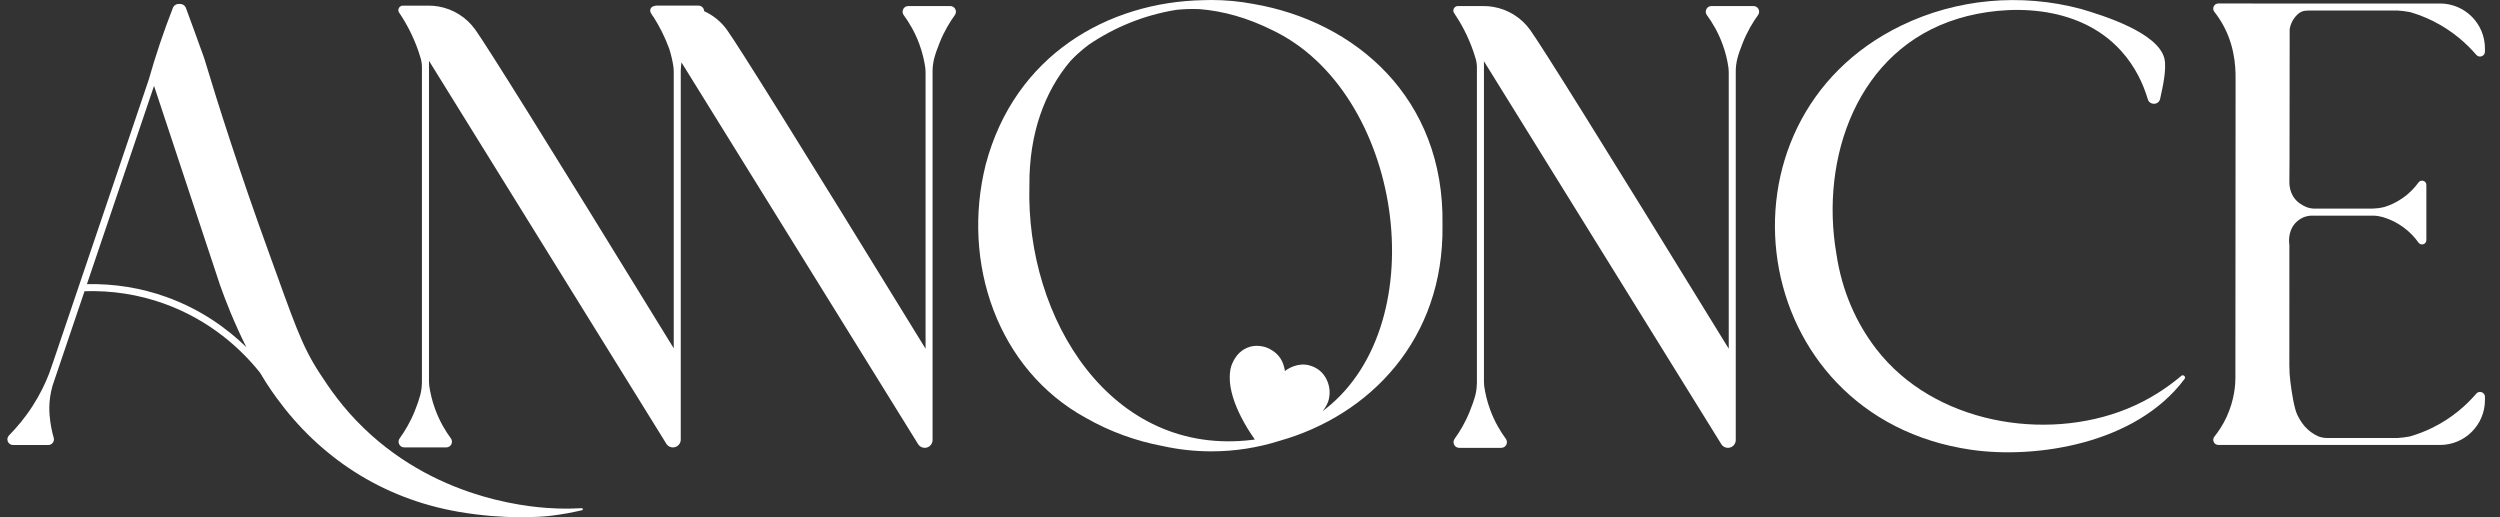<svg width="145" height="30" viewBox="0 0 145 30" fill="none" xmlns="http://www.w3.org/2000/svg">
<rect x="0" y="0" width="145" height="30" fill="#333333" stroke="none"/>
<path d="M33.743 29.475C33.354 29.497 32.877 29.508 32.342 29.492C31.176 29.457 25.597 29.162 21.118 24.849C19.84 23.62 19.086 22.48 18.555 21.67C17.462 19.999 17.045 18.645 15.582 14.618C13.877 9.925 12.639 6.017 11.835 3.349C11.661 2.868 10.858 0.643 10.779 0.451C10.775 0.439 10.763 0.415 10.744 0.386C10.679 0.29 10.57 0.229 10.444 0.229H10.363C10.313 0.229 10.264 0.239 10.22 0.257C10.202 0.265 10.092 0.314 10.038 0.431C10.031 0.446 10.026 0.458 10.023 0.468C9.486 1.845 9.02 3.233 8.625 4.627L3.081 21.001C3.002 21.228 2.924 21.455 2.843 21.682C2.63 22.23 2.326 22.873 1.89 23.55C1.445 24.241 0.967 24.802 0.525 25.251C0.318 25.458 0.465 25.811 0.758 25.811H2.799C3.016 25.811 3.176 25.604 3.116 25.395C3.008 25.021 2.912 24.56 2.872 24.03C2.852 23.749 2.853 23.409 2.907 23.026C2.942 22.779 2.993 22.558 3.049 22.364L4.903 16.89C6.489 16.84 8.037 17.081 9.502 17.605C12.243 18.587 14.039 20.315 15.061 21.591C15.068 21.599 15.074 21.607 15.08 21.615C15.194 21.807 15.312 22.001 15.44 22.201C15.642 22.515 15.845 22.809 16.044 23.081C18.509 26.468 22.092 28.908 26.606 29.686C29.322 30.152 31.406 29.979 31.935 29.916C32.629 29.833 33.243 29.714 33.761 29.591C33.83 29.575 33.816 29.472 33.744 29.476L33.743 29.475ZM12.759 16.528C13.078 17.434 13.567 18.689 14.287 20.135C13.196 19.072 11.67 17.949 9.639 17.221C8.172 16.695 6.626 16.448 5.041 16.48L8.934 4.981C10.21 8.83 11.484 12.679 12.759 16.527V16.528ZM8.859 4.756L8.843 4.75L8.85 4.728C8.853 4.737 8.856 4.746 8.859 4.755V4.756Z" fill="white"/>
<path d="M126.514 21.802C125.746 22.449 124.698 23.174 123.356 23.718C118.636 25.631 112.181 24.571 108.842 20.267C107.655 18.736 106.826 16.862 106.51 14.718C105.556 9.181 107.71 2.858 113.58 1.077C116.323 0.245 120.527 0.191 123.026 2.952C123.853 3.866 124.313 4.882 124.572 5.755C124.68 6.119 125.203 6.105 125.287 5.735C125.31 5.637 125.331 5.537 125.352 5.433C125.396 5.21 125.69 3.997 125.532 3.38C125.153 1.897 122.044 0.914 120.698 0.519C117.194 -0.415 113.48 -0.07 110.277 1.482C98.863 7.003 101.205 24.187 114.331 26.087C118.041 26.623 123.865 25.779 126.696 21.989L126.704 21.979C126.799 21.853 126.634 21.698 126.514 21.799V21.802Z" fill="white"/>
<path d="M143.622 22.834C143.084 23.459 142.263 24.224 141.095 24.802C140.661 25.017 140.24 25.174 139.851 25.29C139.821 25.299 139.789 25.307 139.758 25.316C139.649 25.337 139.532 25.357 139.408 25.372C139.284 25.388 139.166 25.398 139.056 25.403H134.954C134.827 25.402 134.65 25.384 134.457 25.306C134.445 25.301 134.434 25.295 134.422 25.29C134.233 25.199 134.041 25.079 133.862 24.919C133.572 24.66 133.424 24.397 133.31 24.19C133.31 24.19 133.276 24.129 133.245 24.063C133.061 23.684 132.917 22.746 132.841 22.138C132.801 21.817 132.782 21.495 132.782 21.172C132.782 18.995 132.783 16.317 132.784 14.211C132.767 14.11 132.676 13.462 133.108 12.964C133.255 12.795 133.431 12.681 133.605 12.602C133.678 12.573 133.771 12.544 133.881 12.525C133.972 12.51 134.052 12.506 134.121 12.507H137.612C137.707 12.507 137.815 12.514 137.935 12.532C138.028 12.547 138.112 12.566 138.189 12.588C138.215 12.595 138.24 12.602 138.266 12.61C138.27 12.611 138.273 12.613 138.277 12.614C138.628 12.725 139.022 12.904 139.413 13.193C139.789 13.472 140.068 13.782 140.272 14.07C140.415 14.271 140.729 14.174 140.729 13.927V10.728C140.729 10.484 140.417 10.385 140.274 10.582C140.058 10.88 139.76 11.205 139.352 11.489C138.991 11.741 138.63 11.901 138.306 12.003C138.196 12.031 138.072 12.056 137.935 12.074C137.815 12.089 137.704 12.097 137.603 12.1H134.306C134.23 12.102 134.136 12.1 134.03 12.081C133.945 12.066 133.87 12.045 133.806 12.023C133.519 11.911 133.235 11.733 133.039 11.445C132.773 11.053 132.781 10.623 132.784 10.463C132.8 9.404 132.79 6.134 132.801 1.685C132.823 1.555 132.91 1.149 133.271 0.823C133.306 0.792 133.34 0.767 133.375 0.741C133.42 0.711 133.46 0.692 133.489 0.679C133.631 0.618 133.77 0.615 133.909 0.611H139.057C139.168 0.617 139.286 0.627 139.41 0.642C139.537 0.658 139.656 0.678 139.767 0.7C139.795 0.708 139.825 0.715 139.853 0.723C140.243 0.839 140.662 0.998 141.097 1.212C142.264 1.789 143.086 2.555 143.624 3.18C143.797 3.381 144.127 3.26 144.127 2.995C144.127 2.933 144.127 2.871 144.127 2.809C144.127 1.37 142.96 0.203 141.521 0.203H136.252H132.594V0.205L128.666 0.201C128.417 0.201 128.277 0.485 128.43 0.681C128.617 0.919 128.813 1.206 128.991 1.545C129.716 2.924 129.664 4.25 129.664 4.778C129.66 10.495 129.656 16.211 129.653 21.927C129.653 22.285 129.606 23.182 129.139 24.191C128.925 24.654 128.67 25.031 128.434 25.325C128.278 25.52 128.417 25.808 128.667 25.808C129.976 25.808 131.286 25.808 132.595 25.808H141.009H141.521C142.96 25.808 144.127 24.642 144.127 23.202C144.127 23.141 144.127 23.079 144.127 23.016C144.127 22.751 143.798 22.63 143.624 22.831L143.622 22.834Z" fill="white"/>
<path d="M83.664 13.081V13.045C83.796 5.657 78.58 1.237 72.697 0.229C71.906 0.08 71.091 0 70.257 0C70.095 0 69.933 0.004 69.773 0.01C64.272 0.121 58.855 3.183 57.171 9.543C55.748 15.226 57.843 21.433 62.993 24.245C64.402 25.048 65.908 25.583 67.443 25.872C68.35 26.072 69.292 26.178 70.258 26.178C71.622 26.178 72.937 25.968 74.174 25.58C79.466 24.098 83.751 19.669 83.665 13.082L83.664 13.081ZM62.51 3.121C62.724 2.923 62.935 2.752 63.133 2.603C64.631 1.582 66.358 0.874 68.219 0.572C68.419 0.55 68.633 0.535 68.859 0.527C69.117 0.518 69.359 0.52 69.585 0.53C70.939 0.641 72.345 1.029 73.751 1.728C81.323 5.275 83.304 18.664 76.888 23.712C76.832 23.757 76.775 23.801 76.716 23.843C76.715 23.845 76.714 23.845 76.714 23.845C76.711 23.848 76.708 23.849 76.705 23.852C76.736 23.813 76.769 23.775 76.798 23.733C76.923 23.554 77.027 23.364 77.074 23.148C77.158 22.767 77.121 22.397 76.958 22.044C76.751 21.595 76.4 21.312 75.925 21.187C75.621 21.109 75.32 21.139 75.026 21.246C74.847 21.311 74.682 21.401 74.526 21.519C74.516 21.467 74.508 21.42 74.499 21.373C74.379 20.775 74.018 20.382 73.461 20.157C73.383 20.125 73.298 20.108 73.215 20.09C72.979 20.044 72.743 20.044 72.511 20.109C72.004 20.253 71.684 20.605 71.475 21.07C71.367 21.311 71.331 21.572 71.325 21.837C71.316 22.24 71.391 22.632 71.506 23.016C71.627 23.42 71.792 23.805 71.983 24.181C72.216 24.638 72.482 25.074 72.781 25.49H72.779C72.734 25.497 72.69 25.504 72.646 25.51C64.451 26.528 59.484 18.49 59.705 10.77V10.73C59.687 7.747 60.593 5.295 62.086 3.538C62.215 3.402 62.355 3.261 62.509 3.119L62.51 3.121Z" fill="white"/>
<path d="M101.701 0.351H99.263C98.991 0.351 98.838 0.659 99 0.878C99.312 1.302 99.648 1.861 99.905 2.557C100.09 3.059 100.194 3.527 100.251 3.929C100.26 4.018 100.264 4.101 100.267 4.182V20.226C92.564 7.689 89.465 2.751 88.762 1.754C88.754 1.743 88.752 1.739 88.752 1.739C88.237 1.02 87.462 0.542 86.605 0.398C86.425 0.367 86.24 0.352 86.054 0.352H84.554C84.415 0.352 84.313 0.455 84.297 0.574C84.287 0.634 84.299 0.697 84.338 0.754C84.741 1.35 85.154 2.103 85.466 3.016C85.466 3.016 85.467 3.017 85.468 3.02C85.517 3.168 85.561 3.312 85.602 3.453C85.62 3.522 85.636 3.6 85.647 3.688C85.659 3.782 85.662 3.868 85.661 3.942V22.219C85.659 22.322 85.652 22.436 85.638 22.557C85.621 22.693 85.596 22.815 85.569 22.926C85.494 23.21 85.392 23.498 85.249 23.853C84.989 24.505 84.668 25.035 84.369 25.45C84.21 25.669 84.363 25.975 84.635 25.975H87.073C87.344 25.975 87.497 25.666 87.336 25.448C87.023 25.023 86.687 24.465 86.431 23.768C86.246 23.267 86.142 22.799 86.084 22.396C86.076 22.308 86.071 22.224 86.069 22.144V3.552C90.66 10.96 95.252 18.367 99.844 25.774C99.893 25.846 99.961 25.903 100.04 25.937C100.042 25.937 100.042 25.939 100.043 25.939C100.097 25.962 100.156 25.974 100.219 25.974C100.425 25.974 100.599 25.838 100.655 25.651C100.667 25.61 100.674 25.566 100.674 25.52V4.105C100.675 4.002 100.683 3.889 100.697 3.768C100.714 3.631 100.739 3.51 100.766 3.398C100.841 3.114 100.942 2.827 101.085 2.472C101.346 1.82 101.666 1.289 101.966 0.875C102.125 0.655 101.972 0.35 101.7 0.35L101.701 0.351Z" fill="white"/>
<path d="M55.117 0.351H52.679C52.408 0.351 52.254 0.659 52.416 0.878C52.728 1.302 53.065 1.861 53.321 2.557C53.505 3.06 53.61 3.527 53.667 3.928C53.675 4.018 53.681 4.101 53.683 4.181V20.226C45.98 7.689 42.881 2.751 42.179 1.754C42.17 1.743 42.168 1.739 42.168 1.739C41.825 1.258 41.364 0.885 40.841 0.648C40.837 0.48 40.703 0.326 40.511 0.326H38.073C38.023 0.326 37.977 0.337 37.936 0.355C37.815 0.369 37.73 0.466 37.714 0.575C37.705 0.635 37.716 0.698 37.755 0.755C37.757 0.759 37.761 0.765 37.765 0.769C37.774 0.797 37.791 0.826 37.809 0.853C37.844 0.902 37.882 0.951 37.916 1.004C38.239 1.512 38.557 2.121 38.817 2.83C38.94 3.22 39.017 3.582 39.063 3.904C39.071 3.993 39.075 4.076 39.077 4.157V20.202C31.375 7.665 28.275 2.727 27.573 1.729C27.565 1.719 27.562 1.715 27.562 1.715C27.047 0.995 26.272 0.517 25.416 0.373C25.235 0.343 25.05 0.327 24.864 0.327H23.364C23.225 0.327 23.124 0.43 23.108 0.55C23.098 0.61 23.109 0.673 23.148 0.73C23.552 1.326 23.964 2.079 24.277 2.992C24.277 2.992 24.277 2.993 24.278 2.996C24.329 3.143 24.372 3.286 24.413 3.428C24.431 3.497 24.447 3.575 24.458 3.663C24.47 3.756 24.472 3.842 24.472 3.917V22.194H24.471C24.469 22.297 24.463 22.41 24.448 22.532C24.432 22.667 24.406 22.79 24.379 22.901C24.304 23.185 24.204 23.473 24.062 23.827C23.801 24.479 23.48 25.009 23.181 25.424C23.022 25.643 23.175 25.949 23.447 25.949H25.885C26.156 25.949 26.31 25.64 26.148 25.422C25.835 24.997 25.499 24.439 25.243 23.742C25.057 23.24 24.954 22.773 24.895 22.371C24.887 22.282 24.883 22.199 24.881 22.119V3.527C29.3 10.658 33.72 17.787 38.139 24.917C38.311 25.194 38.482 25.472 38.654 25.749C38.703 25.821 38.771 25.878 38.851 25.912C38.852 25.912 38.852 25.914 38.853 25.914C38.908 25.937 38.967 25.949 39.029 25.949C39.236 25.949 39.409 25.813 39.465 25.626C39.478 25.585 39.484 25.54 39.484 25.495V4.08C39.486 3.977 39.494 3.864 39.508 3.743C39.514 3.7 39.519 3.66 39.526 3.62C44.104 11.005 48.682 18.391 53.259 25.774C53.308 25.846 53.376 25.903 53.456 25.937C53.457 25.937 53.457 25.939 53.458 25.939C53.513 25.962 53.572 25.974 53.634 25.974C53.841 25.974 54.014 25.838 54.07 25.651C54.083 25.61 54.089 25.566 54.089 25.52V4.105C54.091 4.002 54.097 3.89 54.112 3.768C54.13 3.632 54.154 3.51 54.181 3.398C54.255 3.115 54.357 2.827 54.5 2.473C54.76 1.821 55.081 1.29 55.381 0.876C55.54 0.656 55.386 0.351 55.114 0.351H55.117Z" fill="white"/>
</svg>
